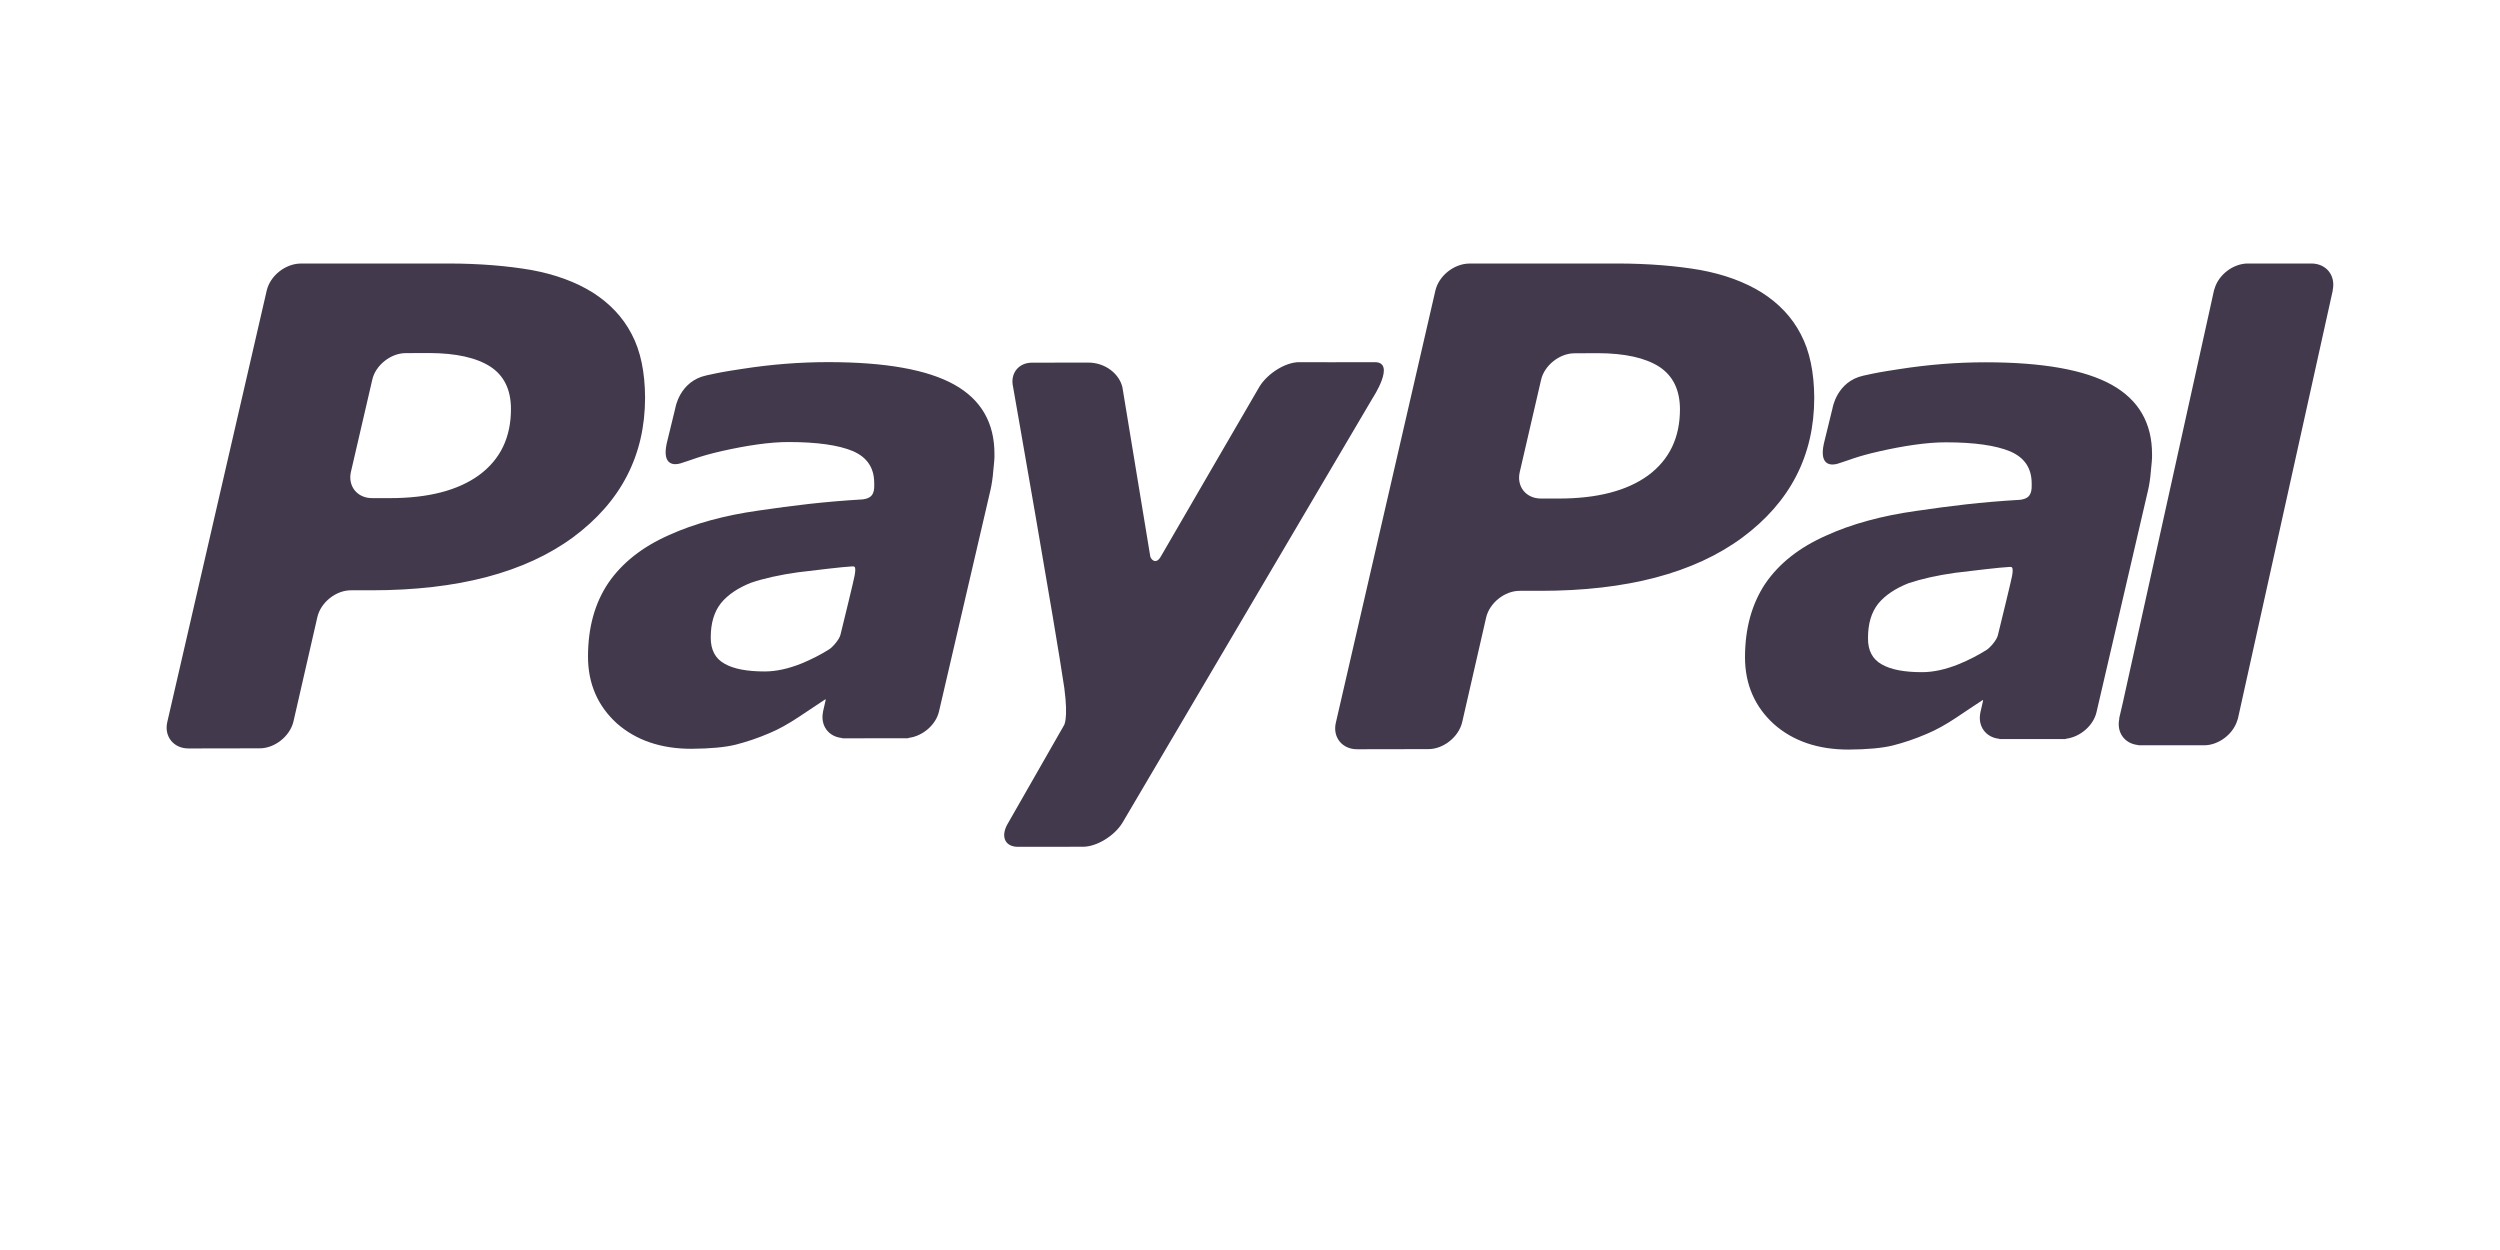 <?xml version="1.0" ?>
<svg fill="none" height="30" viewBox="0 0 60 30" width="60" xmlns="http://www.w3.org/2000/svg">
<path d="M55.471 6.324H53.952C53.951 6.324 53.95 6.324 53.95 6.324L53.949 6.324C53.601 6.324 53.248 6.589 53.15 6.927C53.146 6.941 53.139 6.954 53.136 6.968C53.136 6.968 53.099 7.133 53.037 7.418L50.95 16.854C50.902 17.067 50.87 17.206 50.86 17.242L50.864 17.248C50.792 17.577 50.99 17.85 51.317 17.881L51.321 17.887H52.898C53.243 17.887 53.593 17.624 53.695 17.29C53.7 17.274 53.708 17.259 53.711 17.242L55.987 6.968L55.984 6.967C56.061 6.615 55.834 6.324 55.471 6.324ZM47.68 15.597C47.469 15.729 47.246 15.843 47.013 15.939C46.7 16.066 46.403 16.132 46.128 16.132C45.706 16.132 45.382 16.072 45.162 15.945C44.943 15.824 44.828 15.614 44.832 15.314C44.832 14.967 44.912 14.698 45.078 14.487C45.245 14.284 45.494 14.12 45.802 13.998C46.109 13.895 46.486 13.809 46.921 13.748C47.308 13.699 48.074 13.611 48.171 13.611C48.269 13.61 48.334 13.556 48.291 13.816C48.271 13.929 48.05 14.834 47.949 15.246C47.92 15.369 47.755 15.549 47.68 15.597C47.68 15.597 47.755 15.549 47.68 15.597ZM50.683 9.236C50.039 8.877 49.031 8.695 47.651 8.695C46.969 8.695 46.283 8.75 45.595 8.857C45.09 8.934 45.038 8.947 44.724 9.015C44.079 9.155 43.98 9.8 43.98 9.8L43.772 10.65C43.655 11.194 43.965 11.171 44.104 11.129C44.385 11.044 44.538 10.96 45.113 10.83C45.663 10.706 46.243 10.613 46.706 10.616C47.386 10.616 47.903 10.691 48.246 10.834C48.59 10.983 48.76 11.238 48.76 11.602C48.761 11.689 48.763 11.77 48.732 11.842C48.703 11.909 48.649 11.973 48.487 11.995C47.517 12.052 46.821 12.141 45.983 12.263C45.156 12.379 44.432 12.578 43.828 12.854C43.183 13.139 42.7 13.521 42.368 14.005C42.044 14.491 41.881 15.08 41.88 15.773C41.88 16.428 42.117 16.963 42.573 17.378C43.035 17.788 43.637 17.99 44.364 17.99C44.818 17.987 45.174 17.954 45.429 17.891C45.681 17.827 45.956 17.737 46.247 17.611C46.464 17.521 46.699 17.39 46.946 17.226C47.194 17.061 47.365 16.944 47.586 16.8L47.594 16.814L47.532 17.086C47.531 17.089 47.528 17.09 47.528 17.093L47.53 17.098C47.459 17.426 47.657 17.699 47.983 17.731L47.987 17.737H48.016L48.017 17.738C48.233 17.738 48.976 17.738 49.323 17.737H49.565C49.581 17.737 49.583 17.732 49.589 17.729C49.922 17.688 50.241 17.417 50.316 17.093L51.556 11.754C51.584 11.628 51.607 11.483 51.62 11.316C51.636 11.148 51.654 11.009 51.649 10.909C51.652 10.153 51.326 9.595 50.683 9.236ZM43.218 8.02C43.007 7.609 42.687 7.278 42.283 7.021C41.869 6.764 41.377 6.585 40.807 6.48C40.244 6.382 39.574 6.325 38.81 6.324L35.259 6.325C34.893 6.332 34.534 6.618 34.45 6.971L32.062 17.338C31.975 17.691 32.212 17.984 32.572 17.982L34.276 17.979C34.637 17.982 35.005 17.691 35.091 17.338L35.667 14.822C35.748 14.47 36.115 14.175 36.482 14.18H36.967C39.045 14.18 40.657 13.754 41.811 12.905C42.962 12.053 43.542 10.935 43.542 9.544C43.538 8.937 43.434 8.425 43.218 8.02ZM39.554 11.411C39.045 11.78 38.331 11.965 37.413 11.965H36.99C36.625 11.969 36.389 11.674 36.476 11.321L36.985 9.12C37.061 8.772 37.432 8.476 37.792 8.479L38.35 8.476C39.001 8.479 39.489 8.588 39.825 8.804C40.156 9.023 40.316 9.362 40.319 9.814C40.321 10.503 40.065 11.033 39.554 11.411Z" fill="#42394C"/>
<path d="M31.179 8.692C30.856 8.692 30.432 8.954 30.232 9.271C30.232 9.271 28.071 12.987 27.859 13.358C27.744 13.558 27.627 13.431 27.607 13.357C27.592 13.267 26.938 9.295 26.938 9.295C26.864 8.975 26.531 8.701 26.115 8.702L24.768 8.704C24.443 8.704 24.241 8.965 24.313 9.281C24.313 9.281 25.343 15.137 25.544 16.515C25.644 17.277 25.533 17.412 25.533 17.412L24.198 19.747C24.003 20.064 24.11 20.324 24.433 20.324L25.994 20.322C26.317 20.322 26.745 20.064 26.938 19.747L32.943 9.555C32.943 9.555 33.518 8.684 32.988 8.692C32.627 8.697 31.179 8.692 31.179 8.692ZM19.903 15.582C19.693 15.714 19.471 15.827 19.238 15.923C18.925 16.049 18.627 16.115 18.353 16.115C17.933 16.115 17.608 16.055 17.389 15.929C17.17 15.808 17.055 15.599 17.058 15.298C17.058 14.953 17.139 14.683 17.305 14.473C17.472 14.27 17.719 14.106 18.027 13.985C18.334 13.881 18.712 13.797 19.145 13.736C19.532 13.687 20.297 13.599 20.395 13.598C20.492 13.598 20.557 13.543 20.513 13.803C20.494 13.916 20.273 14.82 20.172 15.231C20.142 15.355 19.978 15.534 19.903 15.582C19.903 15.582 19.978 15.534 19.903 15.582ZM22.903 9.231C22.259 8.872 21.253 8.691 19.875 8.691C19.193 8.691 18.509 8.745 17.822 8.852C17.316 8.929 17.266 8.942 16.952 9.01C16.307 9.15 16.208 9.793 16.208 9.793L16.001 10.643C15.884 11.186 16.194 11.163 16.332 11.121C16.613 11.036 16.766 10.953 17.34 10.822C17.888 10.699 18.469 10.606 18.931 10.609C19.61 10.609 20.125 10.683 20.468 10.826C20.812 10.975 20.981 11.23 20.981 11.593C20.983 11.68 20.985 11.761 20.954 11.832C20.926 11.899 20.871 11.963 20.709 11.985C19.741 12.043 19.047 12.131 18.208 12.253C17.383 12.369 16.66 12.568 16.056 12.842C15.412 13.127 14.931 13.509 14.599 13.992C14.274 14.477 14.112 15.065 14.112 15.758C14.112 16.412 14.348 16.945 14.803 17.36C15.265 17.768 15.865 17.971 16.591 17.971C17.046 17.968 17.4 17.935 17.656 17.872C17.908 17.808 18.183 17.718 18.472 17.593C18.69 17.503 18.923 17.371 19.171 17.207C19.417 17.043 19.59 16.926 19.81 16.782L19.817 16.796L19.755 17.068C19.755 17.07 19.751 17.072 19.751 17.075L19.754 17.079C19.683 17.408 19.88 17.68 20.206 17.712L20.21 17.718H20.238L20.239 17.72C20.456 17.72 21.198 17.719 21.544 17.718H21.786C21.802 17.718 21.805 17.713 21.81 17.709C22.143 17.668 22.461 17.398 22.536 17.075L23.775 11.745C23.802 11.62 23.825 11.475 23.838 11.309C23.854 11.139 23.872 11.001 23.867 10.902C23.87 10.147 23.545 9.589 22.903 9.231ZM15.159 8.017C14.947 7.607 14.628 7.277 14.225 7.02C13.811 6.763 13.32 6.584 12.751 6.48C12.188 6.382 11.519 6.325 10.757 6.324L7.21 6.325C6.844 6.332 6.486 6.618 6.402 6.97L4.017 17.32C3.93 17.672 4.167 17.965 4.526 17.963L6.228 17.96C6.589 17.963 6.957 17.672 7.042 17.32L7.617 14.809C7.698 14.457 8.065 14.162 8.432 14.167H8.915C10.991 14.167 12.601 13.741 13.753 12.895C14.903 12.044 15.482 10.927 15.482 9.539C15.478 8.933 15.375 8.422 15.159 8.017ZM11.499 11.402C10.991 11.771 10.278 11.955 9.361 11.955H8.939C8.574 11.96 8.338 11.665 8.425 11.313L8.934 9.116C9.009 8.768 9.38 8.473 9.739 8.475L10.297 8.473C10.947 8.475 11.434 8.584 11.77 8.8C12.101 9.018 12.261 9.357 12.263 9.808C12.265 10.496 12.01 11.025 11.499 11.402Z" fill="#42394C"/>
</svg>